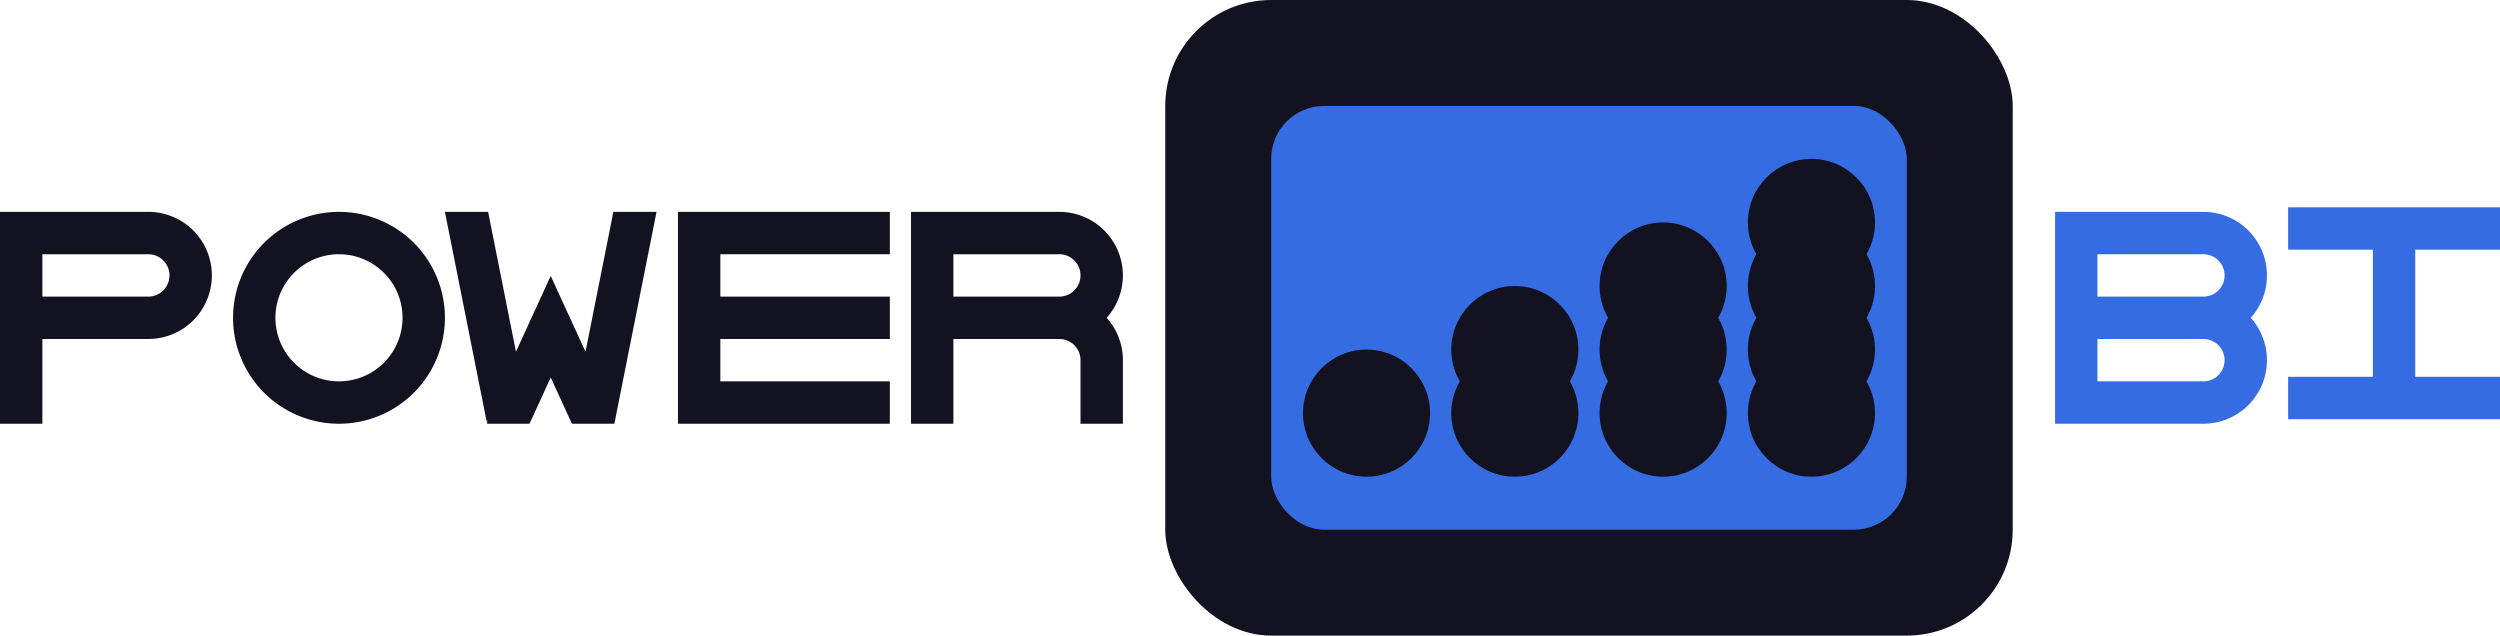 <svg xmlns="http://www.w3.org/2000/svg" viewBox="0 0 1180 300"><defs><style>.cls-1{fill:#366ce1;}.cls-2{fill:#121221;}</style></defs><title>power bi</title><g id="Complete"><g id="POWER_BI" data-name="POWER BI"><polygon class="cls-1" points="1140 117.845 1140 177.845 1180 177.845 1180 197.845 1080 197.845 1080 177.845 1120 177.845 1120 117.845 1080 117.845 1080 97.845 1180 97.845 1180 117.845 1140 117.845"/><path class="cls-1" d="M980,480a30,30,0,0,0-30-30H880V550h70a29.991,29.991,0,0,0,22.35-50A29.862,29.862,0,0,0,980,480Zm-80-10h50a10,10,0,0,1,0,20H900Zm50,60H900V510h50a10,10,0,0,1,0,20Z" transform="translate(90 -350)"/><rect class="cls-2" x="550" width="400" height="300" rx="50"/><rect class="cls-1" x="600" y="50" width="300" height="200" rx="25"/><circle class="cls-2" cx="645" cy="195" r="30"/><circle class="cls-2" cx="715" cy="195" r="30"/><circle class="cls-2" cx="715" cy="165" r="30"/><circle class="cls-2" cx="785" cy="195" r="30"/><circle class="cls-2" cx="855" cy="195" r="30"/><circle class="cls-2" cx="855" cy="165" r="30"/><circle class="cls-2" cx="855" cy="135" r="30"/><circle class="cls-2" cx="855" cy="105" r="30"/><circle class="cls-2" cx="785" cy="165" r="30"/><circle class="cls-2" cx="785" cy="135" r="30"/><path class="cls-2" d="M70,450a50,50,0,1,0,50,50A50.005,50.005,0,0,0,70,450Zm0,80a30,30,0,1,1,30-30A30,30,0,0,1,70,530Z" transform="translate(90 -350)"/><polygon class="cls-2" points="340 120 340 140 420 140 420 160 340 160 340 180 420 180 420 200 320 200 320 100 420 100 420 120 340 120"/><path class="cls-2" d="M440,480a30,30,0,0,0-30-30H340V550h20V510h50a10,10,0,0,1,10,10v30h20V520a29.862,29.862,0,0,0-7.65-20A29.862,29.862,0,0,0,440,480Zm-80,10V470h50a10,10,0,0,1,0,20Z" transform="translate(90 -350)"/><path class="cls-2" d="M-20,450H-90V550h20V510h50a30,30,0,0,0,30-30A30,30,0,0,0-20,450Zm0,40H-70V470h50a10,10,0,0,1,10,10A10,10,0,0,1-20,490Z" transform="translate(90 -350)"/><polygon class="cls-2" points="309.89 100 290.58 197 289.98 200 289.95 200 289.95 199.92 289.93 200 269.95 200 269.7 199.47 269.7 199.46 259.94 178.19 250.19 199.45 249.95 199.97 249.94 200 229.95 200 229.95 198 229.75 199 229.95 200 229.91 200 229.31 196.99 210 100 230.39 100 235.24 124.36 243.53 166 248.94 154.21 249.95 152.01 249.95 152 259.94 130.24 269.93 152 269.95 152.04 270.95 154.22 276.36 166.02 284.66 124.33 284.67 124.32 289.51 100 309.89 100"/></g></g></svg>